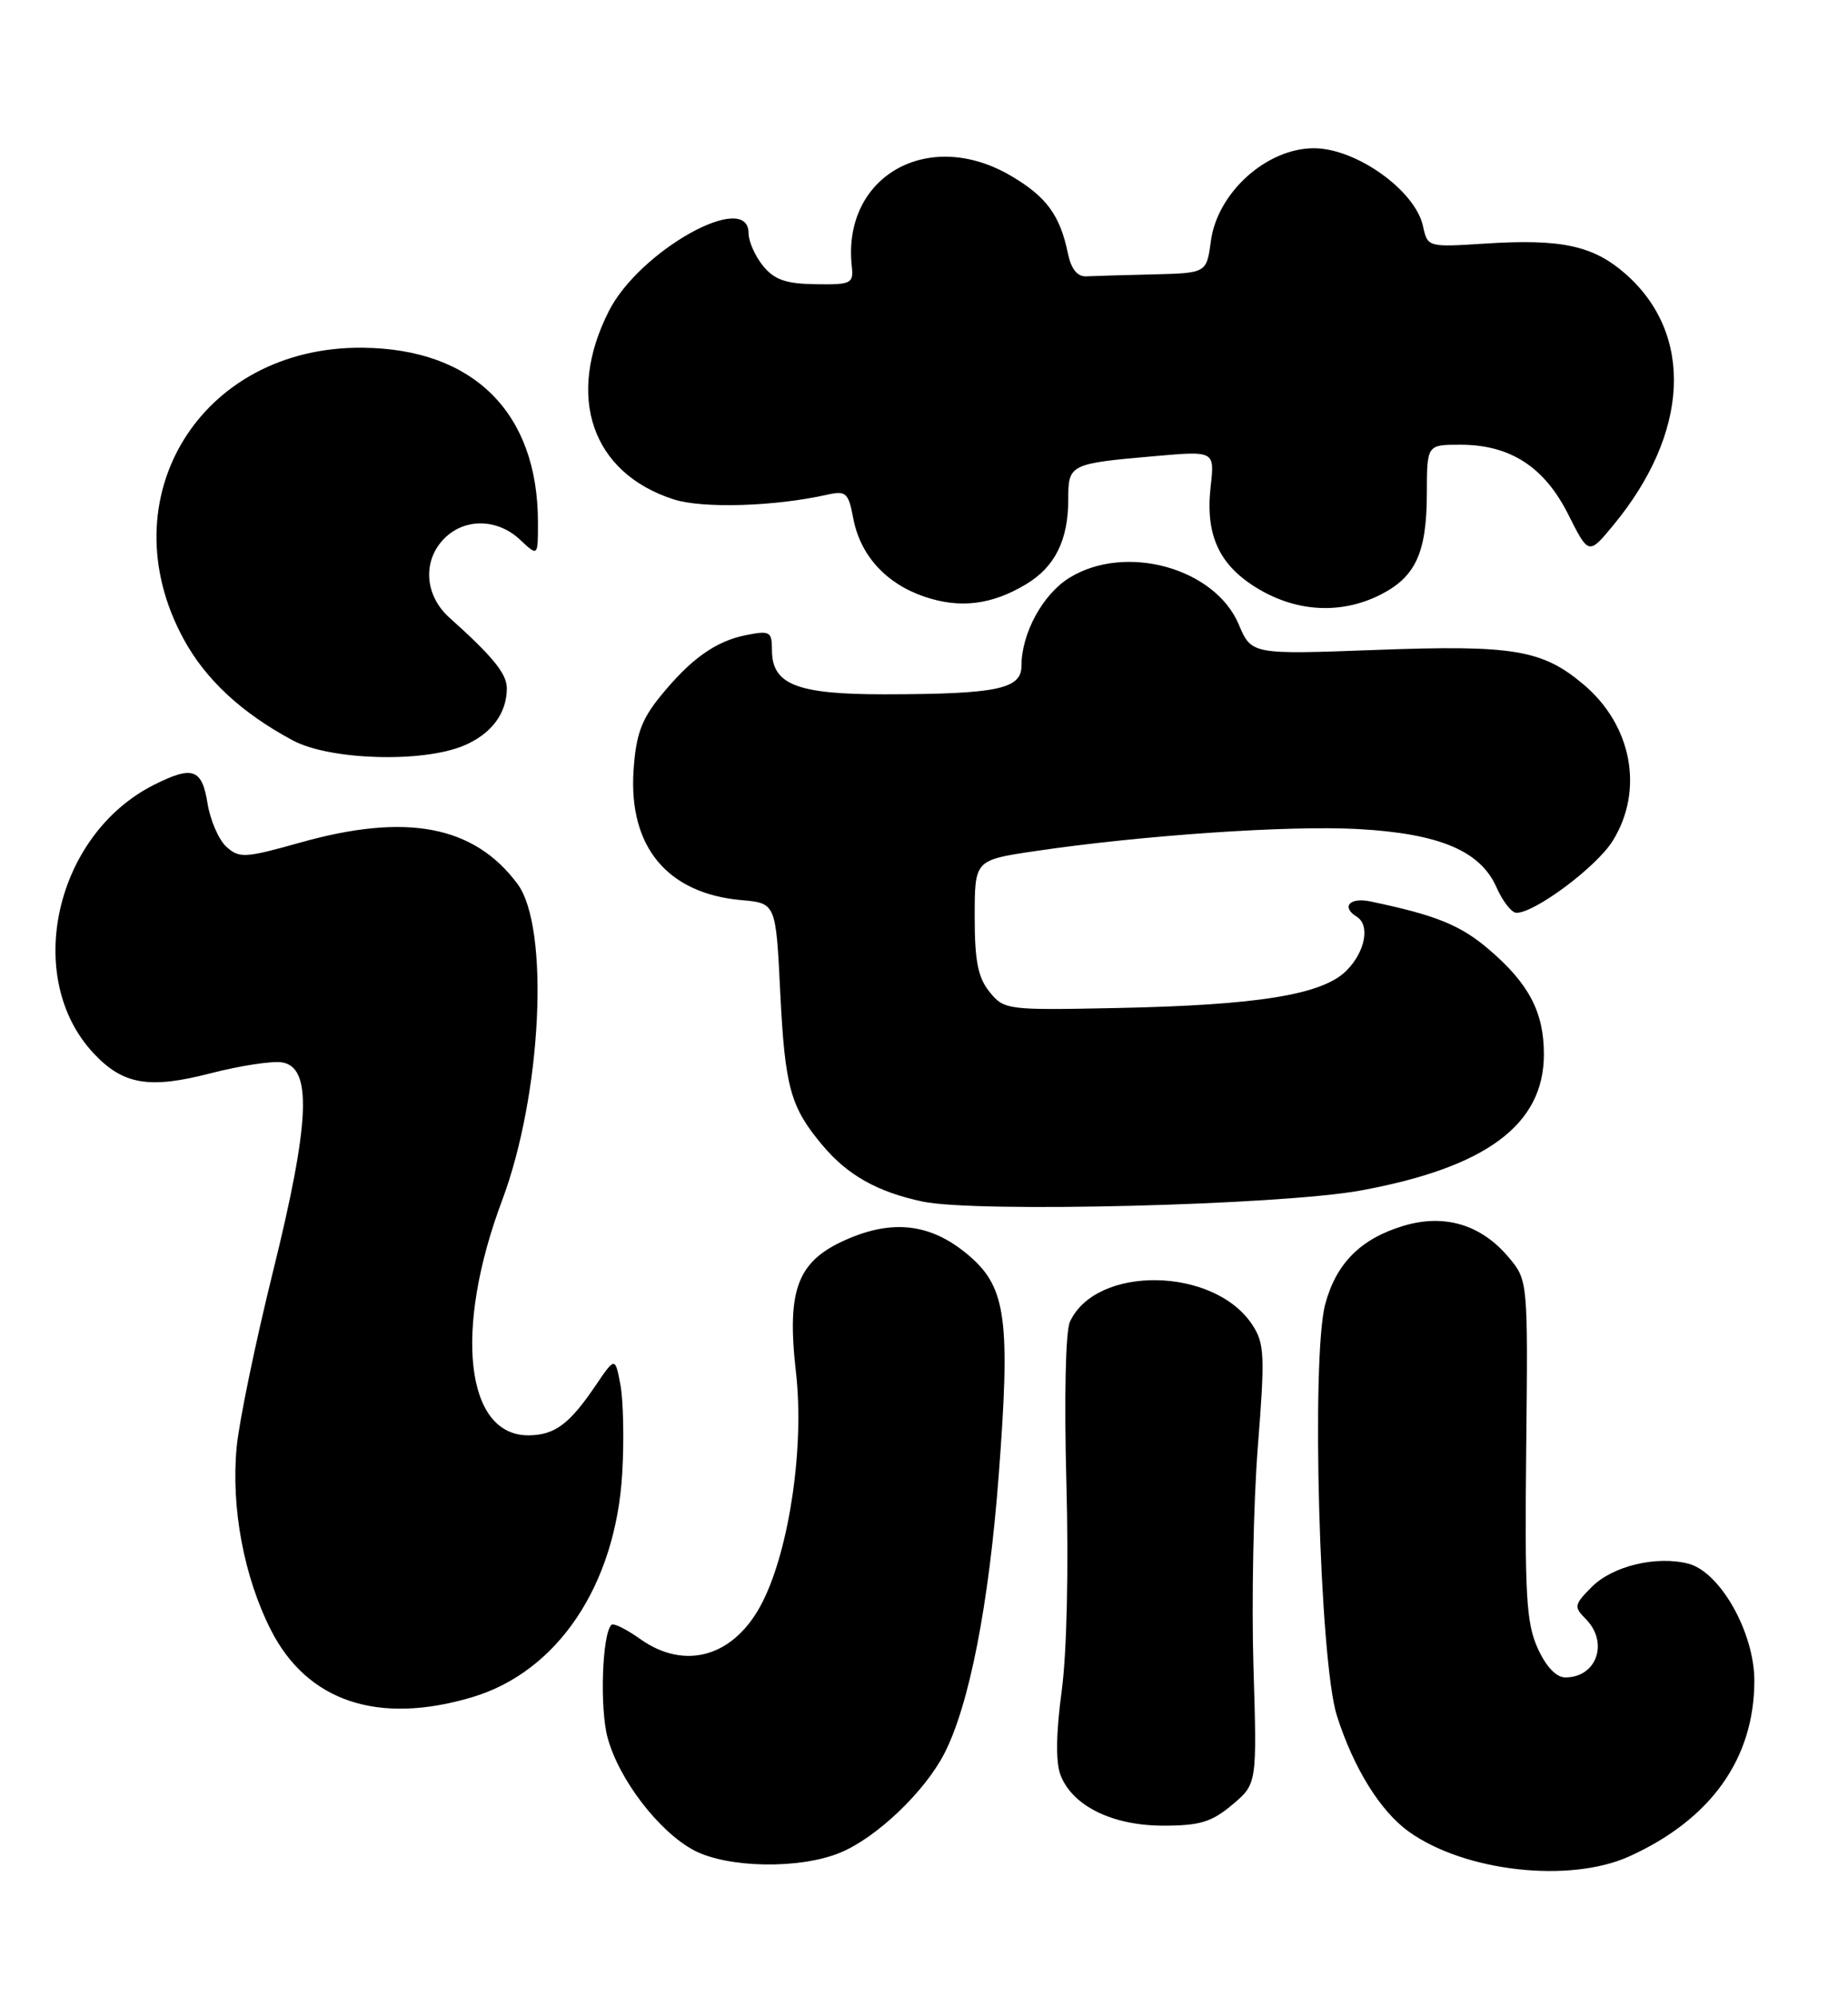 <?xml version="1.0" encoding="UTF-8" standalone="no"?>
<!DOCTYPE svg PUBLIC "-//W3C//DTD SVG 1.1//EN" "http://www.w3.org/Graphics/SVG/1.1/DTD/svg11.dtd" >
<svg xmlns="http://www.w3.org/2000/svg" xmlns:xlink="http://www.w3.org/1999/xlink" version="1.1" viewBox="0 0 237 256">
 <g >
 <path fill="currentColor"
d=" M 208.97 237.93 C 219.43 233.18 224.97 225.41 224.99 215.45 C 225.00 209.24 220.59 201.44 216.49 200.41 C 212.38 199.38 206.82 200.72 204.15 203.39 C 201.88 205.67 201.82 205.96 203.35 207.49 C 206.35 210.49 204.79 215.00 200.75 215.00 C 199.58 215.00 198.27 213.62 197.20 211.25 C 195.74 208.03 195.53 204.41 195.73 185.80 C 195.96 164.10 195.96 164.10 193.45 161.12 C 189.94 156.95 185.24 155.55 180.02 157.11 C 174.52 158.76 171.38 161.89 169.96 167.14 C 168.13 173.96 169.22 212.93 171.45 219.90 C 173.60 226.65 177.04 232.18 180.71 234.79 C 187.89 239.91 201.33 241.40 208.97 237.93 Z  M 107.78 237.45 C 112.43 235.52 118.57 229.67 121.10 224.77 C 124.30 218.56 126.82 205.71 128.08 189.11 C 129.59 169.35 129.04 165.12 124.47 161.11 C 119.80 157.01 114.98 156.23 109.13 158.63 C 102.30 161.43 100.84 165.00 102.08 175.90 C 103.16 185.33 101.28 198.33 97.84 205.24 C 94.32 212.29 87.95 214.24 82.08 210.06 C 80.32 208.81 78.67 207.99 78.41 208.26 C 77.22 209.45 76.90 218.92 77.92 222.71 C 79.36 228.07 84.50 234.76 88.98 237.15 C 93.32 239.45 102.62 239.60 107.78 237.45 Z  M 158.03 231.32 C 161.21 228.65 161.21 228.65 160.75 213.57 C 160.50 205.28 160.75 192.64 161.31 185.47 C 162.24 173.74 162.17 172.18 160.61 169.81 C 155.73 162.36 140.55 162.12 137.21 169.43 C 136.65 170.66 136.47 179.20 136.76 190.02 C 137.06 201.02 136.82 211.83 136.16 216.74 C 135.43 222.10 135.38 225.86 136.00 227.49 C 137.51 231.46 142.64 233.99 149.17 234.00 C 153.87 234.00 155.39 233.54 158.03 231.32 Z  M 60.57 217.53 C 71.53 214.26 78.96 203.16 79.80 188.82 C 80.05 184.60 79.94 179.51 79.57 177.51 C 78.89 173.89 78.89 173.89 76.32 177.68 C 73.02 182.54 71.14 183.93 67.82 183.97 C 59.70 184.06 58.15 170.49 64.39 153.87 C 69.49 140.28 70.53 118.86 66.35 113.27 C 60.79 105.82 52.14 104.17 38.60 107.97 C 31.41 109.99 30.69 110.03 29.03 108.53 C 28.05 107.64 26.96 105.13 26.61 102.95 C 25.90 98.51 24.69 98.10 19.70 100.62 C 7.04 107.02 2.94 125.30 11.99 134.99 C 15.77 139.04 19.13 139.61 27.03 137.56 C 30.71 136.61 34.80 135.98 36.11 136.16 C 40.07 136.72 39.78 143.73 35.00 163.02 C 32.76 172.08 30.66 182.20 30.35 185.50 C 29.62 193.25 31.28 202.10 34.74 208.92 C 39.41 218.10 48.50 221.13 60.57 217.53 Z  M 174.50 152.59 C 190.60 149.64 198.00 144.15 198.00 135.14 C 198.00 129.74 196.09 126.09 190.98 121.72 C 187.31 118.57 184.17 117.30 175.75 115.54 C 173.09 114.98 171.96 116.24 174.00 117.50 C 175.74 118.58 175.08 122.01 172.68 124.41 C 169.60 127.50 161.31 128.84 143.16 129.20 C 129.14 129.49 128.78 129.44 126.91 127.14 C 125.42 125.30 125.00 123.17 125.00 117.51 C 125.00 110.24 125.00 110.24 132.67 109.10 C 146.34 107.07 165.29 105.77 174.15 106.26 C 184.61 106.84 189.86 109.05 191.93 113.75 C 192.72 115.54 193.87 117.00 194.48 117.00 C 196.87 117.00 204.79 111.08 206.84 107.75 C 210.86 101.26 209.29 92.94 203.06 87.71 C 197.79 83.27 194.05 82.65 176.54 83.30 C 160.50 83.90 160.50 83.90 158.86 80.02 C 155.79 72.80 144.39 69.64 137.19 74.03 C 133.76 76.12 131.00 81.16 131.00 85.34 C 131.00 88.32 127.88 88.97 113.47 88.99 C 102.20 89.00 99.00 87.75 99.00 83.32 C 99.00 80.96 98.74 80.80 95.75 81.39 C 91.78 82.16 88.56 84.46 84.62 89.33 C 82.25 92.26 81.55 94.22 81.25 98.77 C 80.61 108.54 85.59 114.52 95.07 115.37 C 99.50 115.76 99.50 115.76 100.06 127.13 C 100.67 139.42 101.36 141.90 105.52 146.84 C 108.72 150.64 112.56 152.79 118.33 154.01 C 125.16 155.46 164.23 154.47 174.50 152.59 Z  M 59.45 95.58 C 63.00 94.10 65.00 91.45 65.00 88.21 C 65.00 86.36 63.21 84.16 57.62 79.15 C 54.43 76.28 54.16 71.84 57.00 69.00 C 59.62 66.38 63.79 66.46 66.69 69.17 C 69.00 71.35 69.00 71.35 68.99 66.92 C 68.98 52.90 60.73 44.70 46.50 44.57 C 25.72 44.37 13.73 63.87 23.55 81.91 C 26.37 87.10 30.98 91.38 37.55 94.90 C 42.27 97.43 54.14 97.80 59.45 95.58 Z  M 131.58 74.89 C 135.29 72.67 137.00 69.24 137.00 64.02 C 137.00 59.50 137.15 59.42 148.14 58.46 C 155.78 57.79 155.78 57.79 155.26 62.38 C 154.55 68.66 156.40 72.56 161.48 75.54 C 166.47 78.47 172.05 78.72 176.99 76.25 C 181.54 73.96 182.97 70.88 182.99 63.25 C 183.00 57.00 183.00 57.00 187.27 57.00 C 193.67 57.00 198.05 59.83 201.12 65.93 C 203.74 71.14 203.74 71.14 206.90 67.32 C 216.67 55.50 217.28 42.84 208.46 35.10 C 204.34 31.48 200.22 30.59 190.47 31.22 C 183.10 31.69 183.09 31.69 182.49 28.97 C 181.49 24.40 173.91 19.00 168.50 19.00 C 162.44 19.00 156.12 24.69 155.29 30.90 C 154.74 35.00 154.74 35.00 147.87 35.17 C 144.09 35.26 140.23 35.37 139.29 35.42 C 138.17 35.47 137.37 34.48 136.96 32.50 C 135.95 27.59 134.20 25.20 129.64 22.53 C 119.03 16.31 107.98 22.60 109.24 34.14 C 109.48 36.34 109.17 36.50 104.60 36.43 C 100.76 36.37 99.31 35.86 97.85 34.07 C 96.83 32.81 96.00 30.93 96.00 29.89 C 96.00 24.32 82.01 32.11 78.08 39.88 C 72.52 50.85 75.90 60.64 86.41 64.01 C 90.13 65.20 99.37 64.92 106.12 63.40 C 108.49 62.87 108.81 63.16 109.42 66.40 C 110.30 71.14 113.58 74.77 118.50 76.46 C 123.08 78.03 127.16 77.54 131.58 74.89 Z "/>
</g>
</svg>